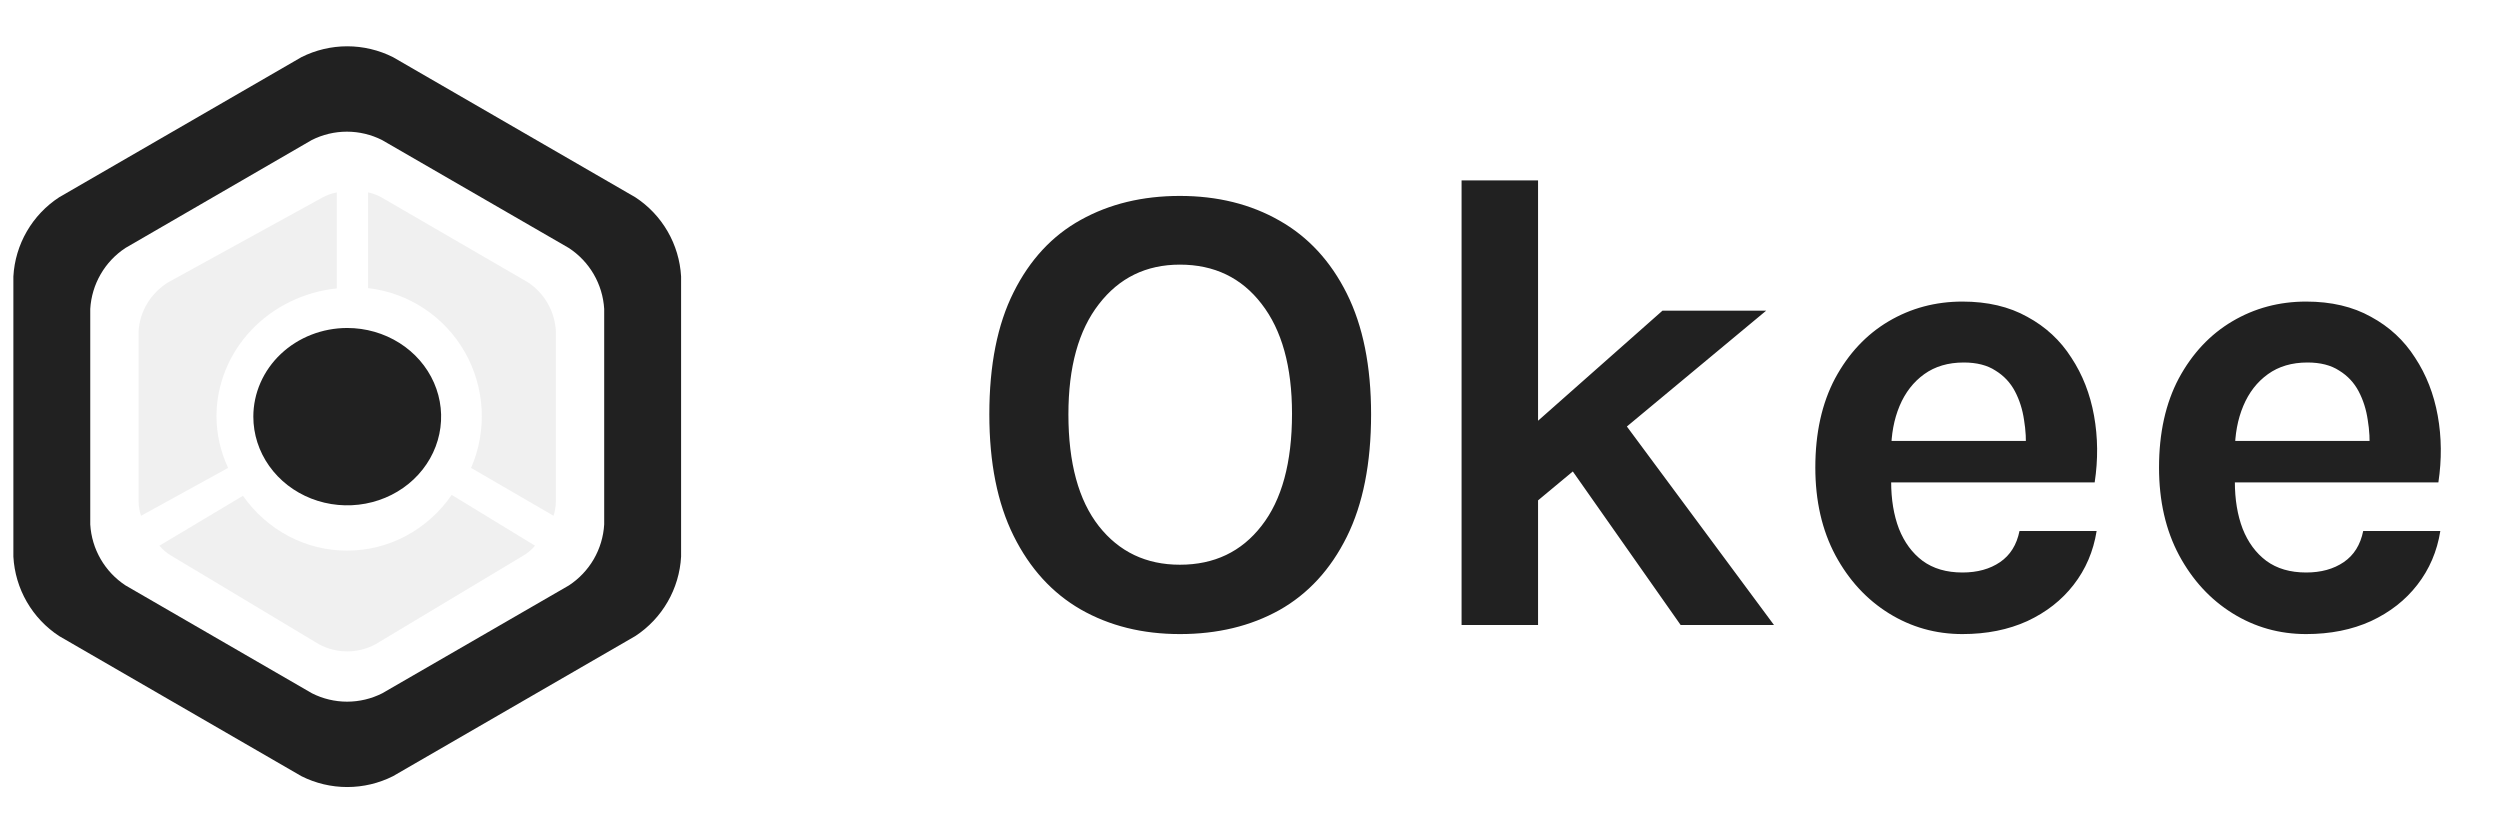 <svg width="108" height="36" viewBox="0 0 108 36" fill="none" xmlns="http://www.w3.org/2000/svg">
<g clip-path="url(#clip0_2170_13246)">
<path d="M15 23.786C14.123 23.79 13.257 23.577 12.474 23.166C11.691 22.754 11.012 22.155 10.495 21.418L6.887 23.574C7.024 23.739 7.187 23.878 7.368 23.988L13.788 27.837C14.163 28.037 14.579 28.14 15 28.14C15.421 28.14 15.836 28.037 16.212 27.837L22.631 23.988C22.813 23.878 22.975 23.739 23.113 23.574L19.514 21.38C19 22.125 18.322 22.732 17.537 23.151C16.752 23.569 15.882 23.787 15 23.786Z" fill="#212121" fill-opacity="0.07"/>
<path d="M9.352 17.978C9.356 16.609 9.888 15.29 10.846 14.272C11.805 13.254 13.124 12.608 14.55 12.459V8.311C14.334 8.353 14.126 8.428 13.933 8.531L7.24 12.21C6.877 12.443 6.574 12.752 6.357 13.114C6.139 13.476 6.013 13.882 5.987 14.299V21.657C5.99 21.869 6.025 22.08 6.093 22.282L9.854 20.213C9.525 19.509 9.354 18.748 9.352 17.978Z" fill="#212121" fill-opacity="0.07"/>
<path d="M22.826 12.208L16.486 8.531C16.304 8.428 16.106 8.353 15.901 8.311V12.447C16.763 12.545 17.589 12.845 18.314 13.324C19.039 13.802 19.642 14.445 20.075 15.2C20.508 15.956 20.758 16.803 20.806 17.674C20.854 18.545 20.698 19.415 20.351 20.214L23.914 22.282C23.977 22.08 24.011 21.869 24.014 21.657V14.304C23.991 13.886 23.872 13.479 23.666 13.115C23.459 12.751 23.172 12.441 22.826 12.208Z" fill="#212121" fill-opacity="0.07"/>
<path d="M27.445 8.522L16.978 2.469C16.364 2.161 15.687 2 15 2C14.313 2 13.636 2.161 13.022 2.469L2.556 8.522C1.981 8.897 1.503 9.402 1.159 9.996C0.815 10.59 0.616 11.257 0.578 11.942V24.049C0.616 24.735 0.814 25.404 1.158 25.999C1.502 26.595 1.98 27.102 2.556 27.478L13.022 33.531C13.636 33.84 14.313 34 15 34C15.687 34 16.364 33.84 16.978 33.531L27.445 27.478C28.02 27.102 28.499 26.595 28.842 25.999C29.186 25.404 29.385 24.735 29.423 24.049V11.942C29.384 11.257 29.185 10.59 28.841 9.996C28.498 9.402 28.019 8.897 27.445 8.522ZM26.101 22.656C26.07 23.184 25.916 23.697 25.652 24.154C25.387 24.611 25.019 25 24.577 25.29L16.514 29.95C16.043 30.188 15.523 30.312 14.995 30.312C14.468 30.312 13.947 30.188 13.477 29.95L5.423 25.29C4.981 25 4.613 24.611 4.349 24.154C4.084 23.697 3.93 23.184 3.899 22.656V13.344C3.93 12.816 4.084 12.303 4.349 11.846C4.613 11.389 4.981 11 5.423 10.71L13.467 6.05C13.938 5.812 14.458 5.688 14.986 5.688C15.514 5.688 16.034 5.812 16.505 6.05L24.568 10.71C25.012 10.999 25.381 11.387 25.648 11.845C25.914 12.302 26.069 12.816 26.101 13.344V22.656Z" fill="#212121"/>
<path d="M10.944 18C10.944 18.758 11.182 19.498 11.628 20.128C12.074 20.758 12.707 21.249 13.448 21.539C14.19 21.829 15.005 21.905 15.792 21.757C16.579 21.61 17.302 21.245 17.869 20.709C18.436 20.173 18.823 19.491 18.979 18.747C19.136 18.004 19.055 17.234 18.748 16.534C18.441 15.834 17.921 15.236 17.254 14.815C16.587 14.394 15.803 14.169 15.001 14.169C13.925 14.169 12.893 14.573 12.132 15.291C11.372 16.009 10.944 16.984 10.944 18Z" fill="#212121"/>
<path d="M50.971 27.392C49.356 27.392 47.928 27.037 46.687 26.328C45.455 25.619 44.489 24.559 43.789 23.15C43.089 21.741 42.739 19.991 42.739 17.9C42.739 15.772 43.089 14.013 43.789 12.622C44.489 11.222 45.455 10.181 46.687 9.5C47.928 8.809 49.356 8.464 50.971 8.464C52.595 8.464 54.028 8.819 55.269 9.528C56.51 10.228 57.481 11.278 58.181 12.678C58.881 14.078 59.231 15.819 59.231 17.9C59.231 20.019 58.881 21.783 58.181 23.192C57.481 24.601 56.51 25.656 55.269 26.356C54.028 27.047 52.595 27.392 50.971 27.392ZM50.971 24.396C52.455 24.396 53.631 23.836 54.499 22.716C55.376 21.596 55.815 19.981 55.815 17.872C55.815 15.837 55.376 14.255 54.499 13.126C53.631 11.997 52.455 11.432 50.971 11.432C49.515 11.432 48.348 12.001 47.471 13.14C46.593 14.269 46.155 15.856 46.155 17.9C46.155 20 46.593 21.61 47.471 22.73C48.348 23.841 49.515 24.396 50.971 24.396ZM63.14 27V7.792H66.444V27H63.14ZM65.996 18.572L71.82 13.42H76.3L65.996 21.988V18.572ZM72.604 27L66.528 18.348L69.664 17.592L76.636 27H72.604ZM84.778 27.392C83.621 27.392 82.562 27.093 81.6 26.496C80.639 25.899 79.869 25.063 79.29 23.99C78.712 22.907 78.422 21.643 78.422 20.196C78.422 18.703 78.707 17.419 79.276 16.346C79.855 15.273 80.625 14.451 81.586 13.882C82.548 13.313 83.612 13.028 84.778 13.028C85.861 13.028 86.794 13.247 87.578 13.686C88.372 14.115 89.006 14.703 89.482 15.45C89.968 16.187 90.294 17.023 90.462 17.956C90.63 18.889 90.64 19.851 90.49 20.84H81.054V19.048H88.152L87.508 19.468C87.536 19.029 87.513 18.586 87.438 18.138C87.373 17.69 87.242 17.279 87.046 16.906C86.85 16.533 86.57 16.234 86.206 16.01C85.852 15.777 85.394 15.66 84.834 15.66C84.162 15.66 83.593 15.828 83.126 16.164C82.66 16.5 82.305 16.957 82.062 17.536C81.82 18.115 81.698 18.768 81.698 19.496V20.812C81.698 21.577 81.81 22.254 82.034 22.842C82.268 23.43 82.608 23.892 83.056 24.228C83.514 24.564 84.088 24.732 84.778 24.732C85.422 24.732 85.964 24.583 86.402 24.284C86.841 23.985 87.121 23.537 87.242 22.94H90.574C90.434 23.817 90.103 24.592 89.58 25.264C89.067 25.927 88.4 26.449 87.578 26.832C86.757 27.205 85.824 27.392 84.778 27.392ZM99.626 27.392C98.469 27.392 97.409 27.093 96.448 26.496C95.487 25.899 94.717 25.063 94.138 23.99C93.559 22.907 93.27 21.643 93.27 20.196C93.27 18.703 93.555 17.419 94.124 16.346C94.703 15.273 95.473 14.451 96.434 13.882C97.395 13.313 98.459 13.028 99.626 13.028C100.709 13.028 101.642 13.247 102.426 13.686C103.219 14.115 103.854 14.703 104.33 15.45C104.815 16.187 105.142 17.023 105.31 17.956C105.478 18.889 105.487 19.851 105.338 20.84H95.902V19.048H103L102.356 19.468C102.384 19.029 102.361 18.586 102.286 18.138C102.221 17.69 102.09 17.279 101.894 16.906C101.698 16.533 101.418 16.234 101.054 16.01C100.699 15.777 100.242 15.66 99.682 15.66C99.01 15.66 98.441 15.828 97.974 16.164C97.507 16.5 97.153 16.957 96.91 17.536C96.667 18.115 96.546 18.768 96.546 19.496V20.812C96.546 21.577 96.658 22.254 96.882 22.842C97.115 23.43 97.456 23.892 97.904 24.228C98.361 24.564 98.935 24.732 99.626 24.732C100.27 24.732 100.811 24.583 101.25 24.284C101.689 23.985 101.969 23.537 102.09 22.94H105.422C105.282 23.817 104.951 24.592 104.428 25.264C103.915 25.927 103.247 26.449 102.426 26.832C101.605 27.205 100.671 27.392 99.626 27.392Z" fill="#212121"/>
</g>
<defs>
<clipPath id="clip0_2170_13246">
<rect width="106.845" height="36" fill="white" transform="translate(0.578)"/>
</clipPath>
</defs>
</svg>
